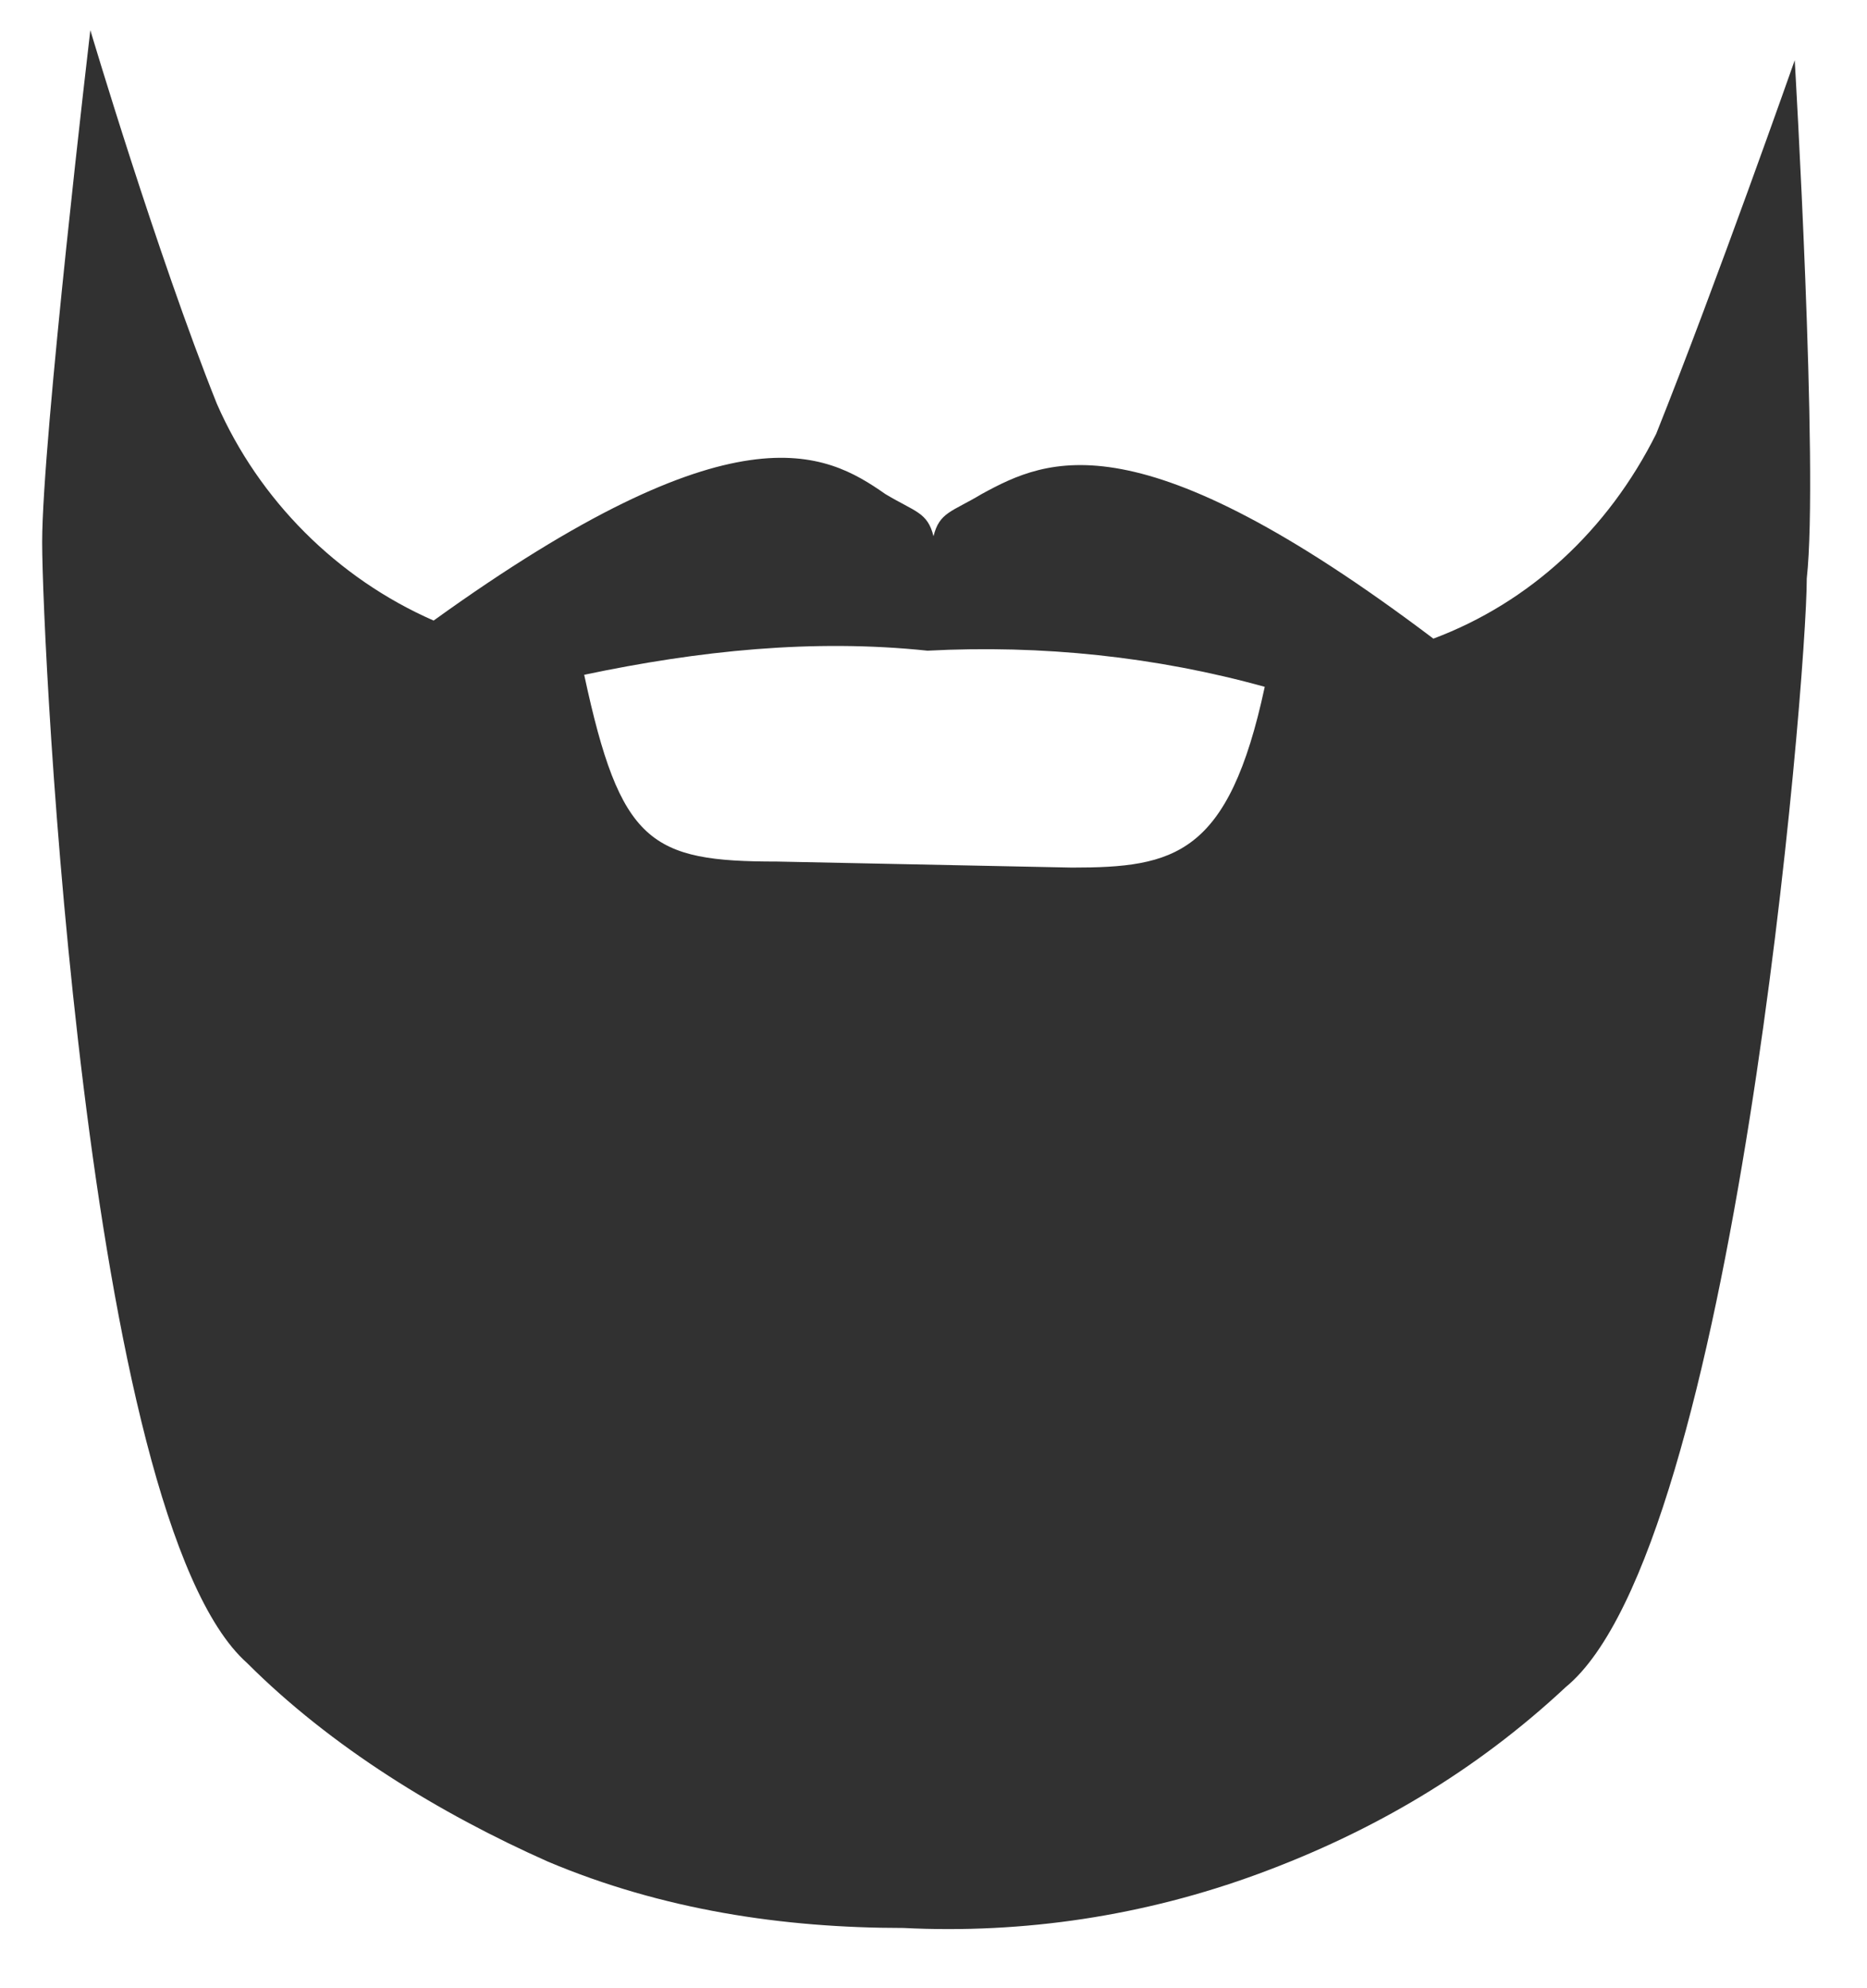 <?xml version="1.0" encoding="utf-8"?>
<!-- Generator: Adobe Illustrator 23.0.0, SVG Export Plug-In . SVG Version: 6.00 Build 0)  -->
<svg version="1.1" id="Camada_1" xmlns="http://www.w3.org/2000/svg" xmlns:xlink="http://www.w3.org/1999/xlink" x="0px" y="0px"
	 viewBox="0 0 31 33" style="enable-background:new 0 0 31 33;" xml:space="preserve">
<style type="text/css">
	.st0{fill:#313131;}
</style>
<path class="st0" d="M29.8,1c0,0-1.3,3.7-2.3,6.2c-0.8,1.6-2.1,2.8-3.7,3.4c-4.9-3.7-6.4-3-7.5-2.4c-0.5,0.3-0.7,0.3-0.8,0.7
	c-0.1-0.4-0.3-0.4-0.8-0.7c-1-0.7-2.5-1.5-7.5,2.1c-1.6-0.7-2.9-2-3.6-3.6c-1-2.5-2.1-6.2-2.1-6.2S0.7,7.3,0.7,9s0.7,16.2,3.4,18.6
	c1.4,1.4,3.2,2.5,5,3.3C11,31.7,13,32,15,32c2,0.1,4-0.2,5.9-0.9c1.9-0.7,3.6-1.7,5.1-3.1c2.8-2.3,4-16.7,4-18.4
	C30.2,7.8,29.8,1,29.8,1z M17.8,14.4l-4.9-0.1c-2.1,0-2.6-0.3-3.2-3.1c1.9-0.4,3.8-0.6,5.7-0.4l0,0l0,0c1.9-0.1,3.8,0.1,5.6,0.6
	C20.4,14.2,19.5,14.4,17.8,14.4z"/>
</svg>
